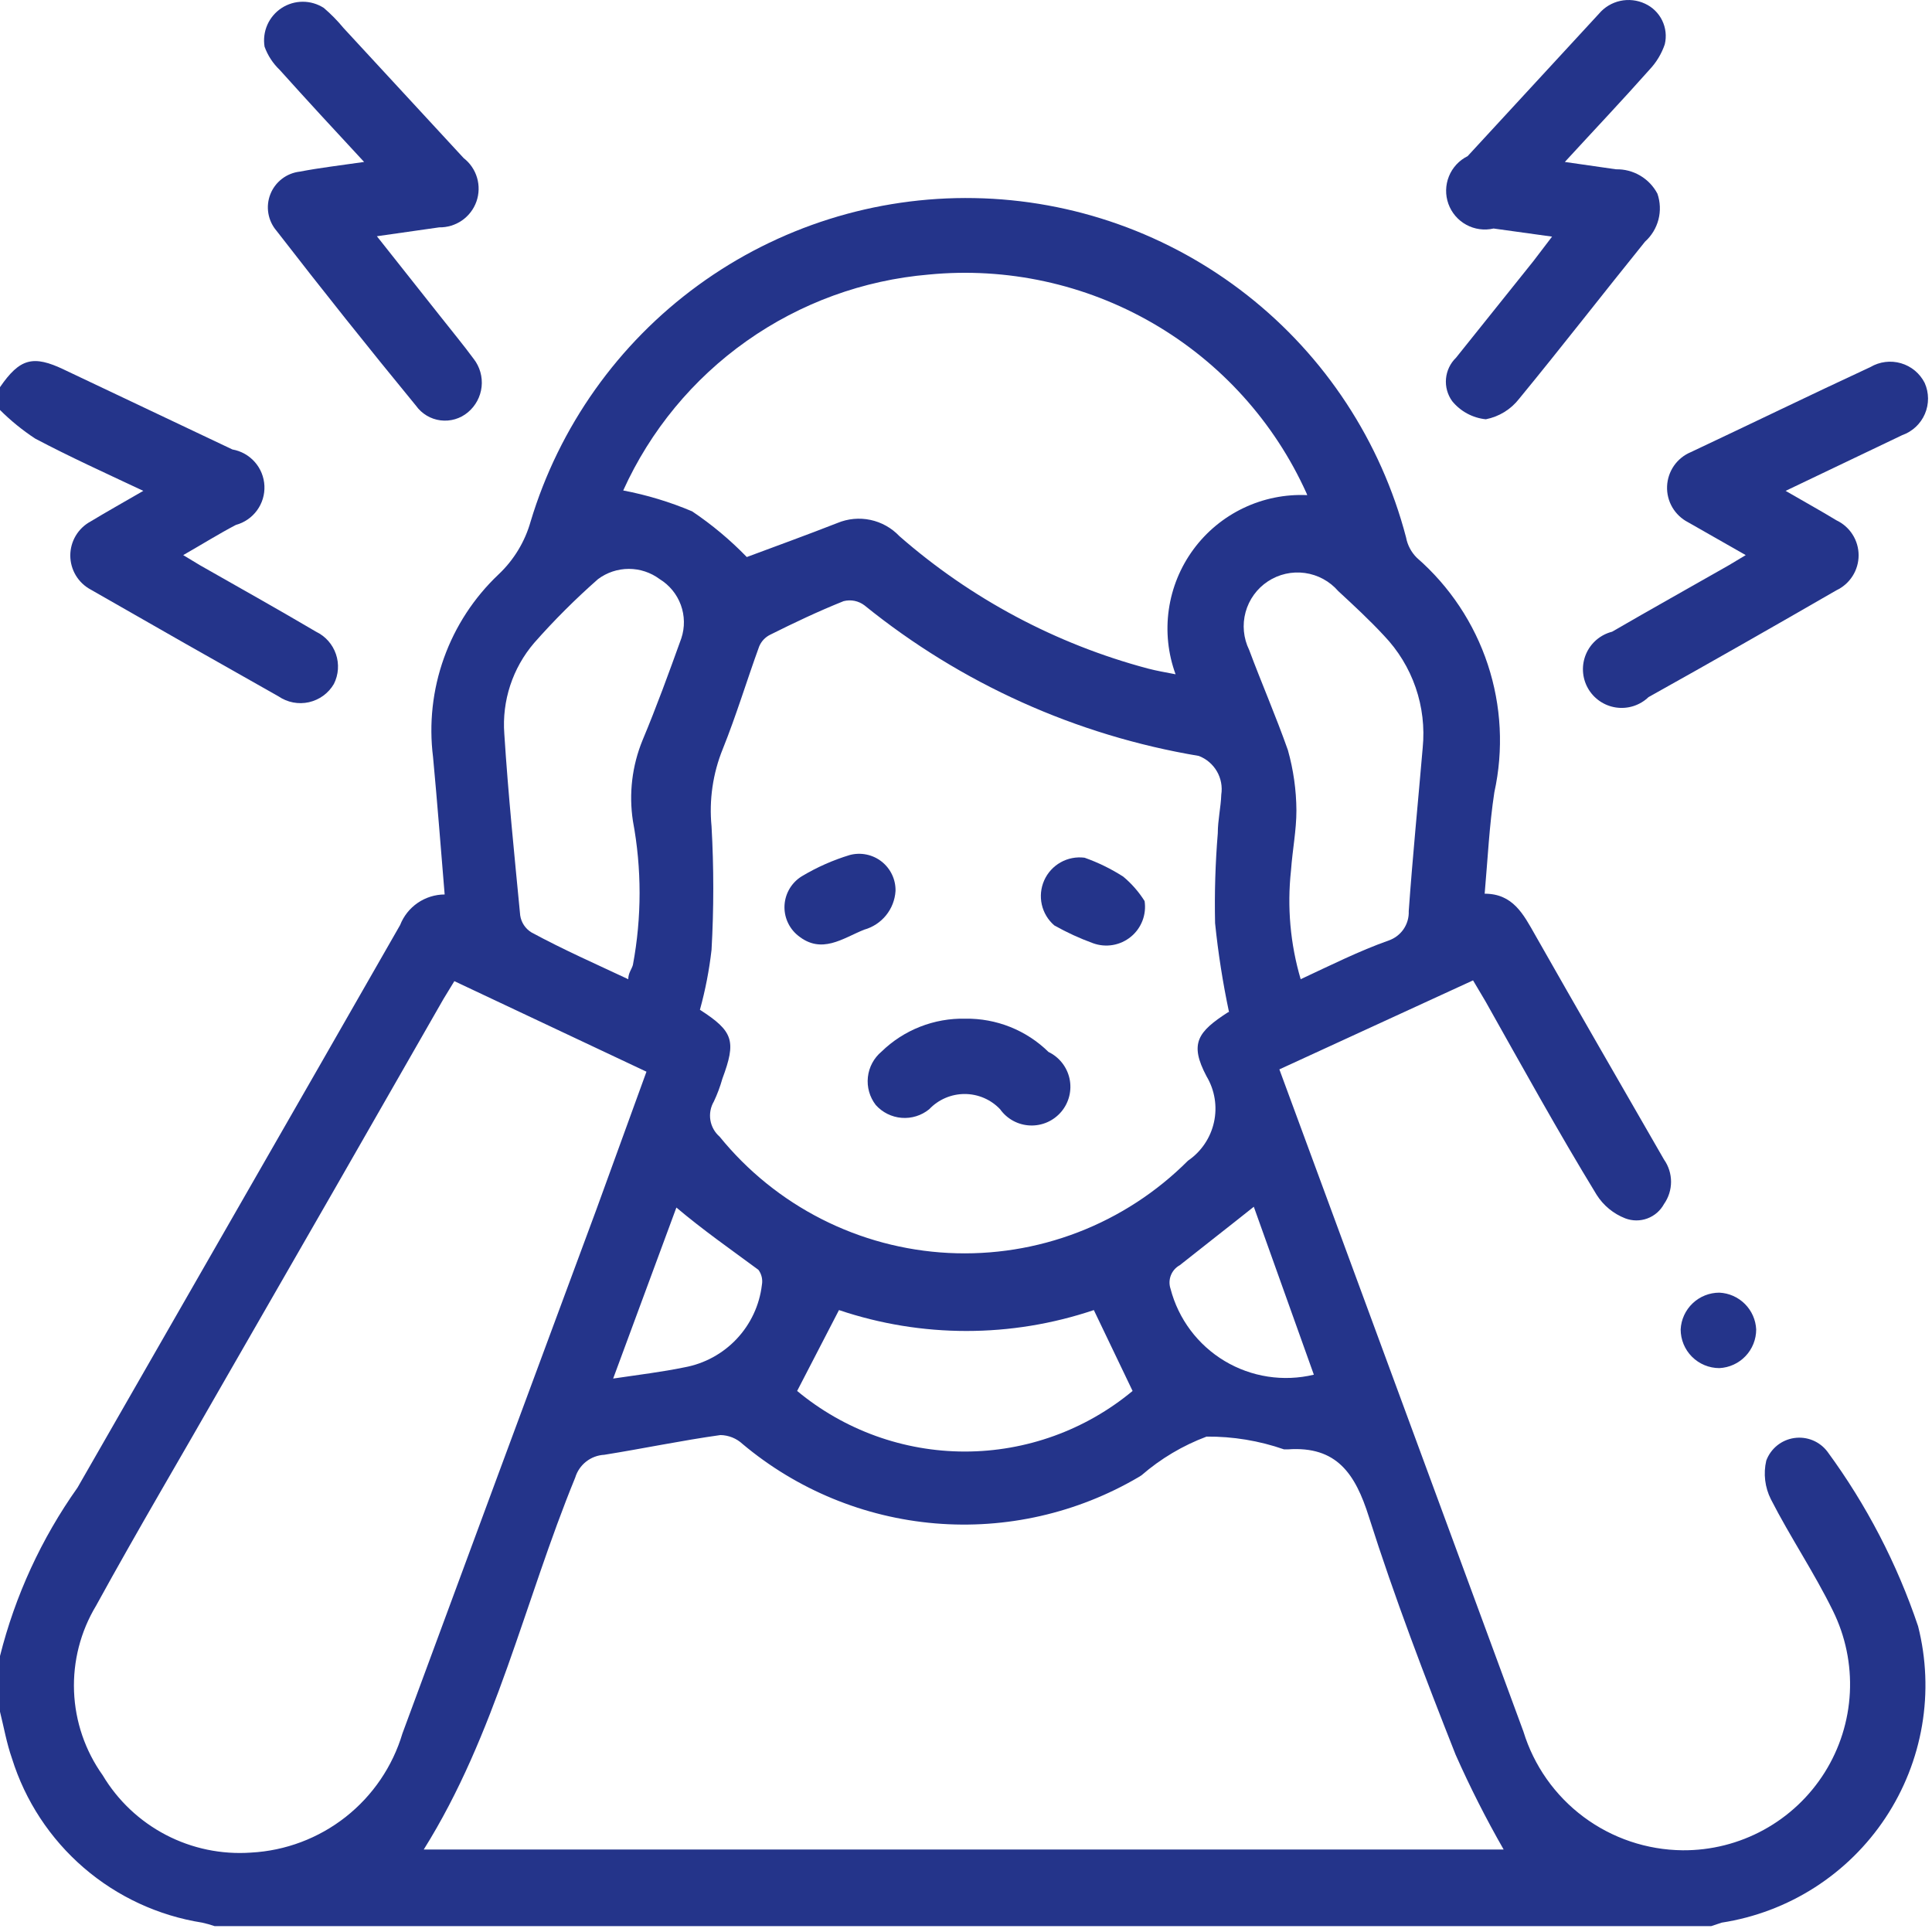 <svg width="130" height="130" viewBox="0 0 130 130" fill="none" xmlns="http://www.w3.org/2000/svg">
<path d="M0 111.43C1.021 107.364 2.788 103.524 5.213 100.103C12.432 87.501 19.704 74.872 26.923 62.244C27.159 61.64 27.57 61.121 28.105 60.754C28.639 60.388 29.272 60.19 29.92 60.187C29.66 57.062 29.425 53.99 29.139 50.944C28.856 48.693 29.108 46.408 29.873 44.273C30.638 42.138 31.895 40.213 33.543 38.654C34.575 37.682 35.322 36.449 35.706 35.086C37.628 28.704 41.585 23.124 46.975 19.196C52.365 15.268 58.892 13.208 65.562 13.329C72.233 13.449 78.681 15.745 83.925 19.866C89.168 23.986 92.92 29.706 94.609 36.154C94.705 36.678 94.96 37.159 95.339 37.534C97.544 39.455 99.192 41.934 100.109 44.71C101.026 47.486 101.179 50.458 100.551 53.313C100.213 55.526 100.108 57.765 99.9 60.135C101.802 60.135 102.506 61.515 103.288 62.895C106.155 67.946 109.074 72.998 111.967 78.023C112.275 78.461 112.441 78.984 112.441 79.52C112.441 80.056 112.275 80.579 111.967 81.017C111.723 81.466 111.324 81.811 110.845 81.988C110.366 82.165 109.838 82.162 109.361 81.981C108.564 81.671 107.888 81.115 107.432 80.392C104.826 76.122 102.428 71.774 99.952 67.373L99.118 65.967L86.086 71.956L89.475 81.147L102.506 116.507C103.21 118.804 104.627 120.817 106.553 122.254C108.48 123.692 110.814 124.478 113.218 124.501C115.127 124.516 117.008 124.042 118.681 123.125C120.355 122.209 121.766 120.879 122.78 119.263C123.794 117.648 124.377 115.799 124.473 113.895C124.569 111.99 124.176 110.093 123.331 108.383C122.053 105.779 120.464 103.436 119.16 100.884C118.755 100.08 118.644 99.158 118.848 98.281C118.996 97.882 119.249 97.531 119.58 97.263C119.911 96.996 120.308 96.823 120.729 96.762C121.15 96.701 121.58 96.754 121.974 96.915C122.367 97.077 122.71 97.342 122.966 97.682C125.592 101.259 127.649 105.22 129.064 109.425C129.617 111.608 129.708 113.882 129.33 116.101C128.952 118.321 128.114 120.438 126.87 122.315C125.626 124.193 124.004 125.79 122.106 127.005C120.208 128.22 118.078 129.025 115.85 129.37L115.147 129.604H14.439C14.165 129.511 13.887 129.432 13.605 129.37C10.654 128.904 7.892 127.623 5.631 125.673C3.37 123.722 1.699 121.178 0.808 118.33C0.443 117.288 0.261 116.221 0 115.179V111.43ZM101.177 124.449C99.991 122.379 98.913 120.249 97.945 118.069C95.886 112.862 93.827 107.472 92.107 102.056C91.195 99.166 89.944 97.291 86.66 97.525C86.66 97.525 86.477 97.525 86.399 97.525C84.724 96.942 82.961 96.651 81.187 96.666C79.584 97.267 78.101 98.149 76.808 99.27L76.6 99.4C72.472 101.821 67.695 102.906 62.925 102.505C58.156 102.104 53.627 100.237 49.963 97.161C49.559 96.785 49.029 96.572 48.477 96.562C45.871 96.927 43.265 97.473 40.658 97.89C40.214 97.914 39.788 98.074 39.438 98.349C39.088 98.624 38.832 99 38.704 99.426C35.289 107.758 33.361 116.715 28.513 124.449H101.177ZM30.572 66.019L29.842 67.217C24.96 75.758 20.069 84.281 15.169 92.787C12.276 97.864 9.278 102.915 6.464 108.045C5.418 109.782 4.904 111.787 4.982 113.813C5.061 115.839 5.73 117.798 6.907 119.449C7.925 121.155 9.397 122.546 11.16 123.465C12.922 124.385 14.905 124.797 16.889 124.657C19.208 124.533 21.432 123.696 23.256 122.261C25.081 120.825 26.416 118.861 27.08 116.637C31.406 104.92 35.75 93.186 40.111 81.434L43.499 72.112L30.572 66.019ZM82.698 68.103C82.279 66.124 81.966 64.125 81.76 62.114C81.716 60.098 81.777 58.082 81.942 56.073C81.942 55.188 82.151 54.302 82.177 53.469C82.261 52.928 82.157 52.374 81.882 51.901C81.606 51.427 81.177 51.061 80.665 50.865C72.419 49.485 64.67 45.995 58.173 40.737C57.975 40.586 57.746 40.481 57.502 40.431C57.258 40.382 57.006 40.388 56.765 40.45C55.071 41.127 53.429 41.908 51.813 42.715C51.484 42.88 51.225 43.157 51.084 43.497C50.25 45.788 49.546 48.131 48.634 50.397C47.965 52.046 47.706 53.833 47.878 55.604C48.034 58.371 48.034 61.144 47.878 63.91C47.723 65.274 47.462 66.623 47.096 67.946C49.364 69.404 49.546 70.055 48.608 72.581C48.46 73.108 48.268 73.622 48.034 74.117C47.812 74.496 47.729 74.94 47.8 75.373C47.872 75.806 48.093 76.2 48.425 76.487C50.299 78.796 52.638 80.686 55.29 82.033C57.942 83.381 60.849 84.156 63.82 84.308C66.792 84.46 69.763 83.987 72.539 82.917C75.315 81.848 77.835 80.207 79.936 78.101C80.828 77.492 81.454 76.565 81.686 75.51C81.919 74.456 81.74 73.352 81.187 72.425C80.014 70.212 80.587 69.43 82.646 68.103H82.698ZM87.911 33.186C85.746 28.388 82.13 24.389 77.572 21.75C73.014 19.111 67.743 17.965 62.499 18.474C58.087 18.847 53.855 20.391 50.24 22.945C46.625 25.499 43.758 28.972 41.935 33.003C43.528 33.306 45.083 33.777 46.575 34.409C47.904 35.302 49.136 36.331 50.25 37.482C52.204 36.753 54.289 35.998 56.348 35.191C57.051 34.898 57.827 34.826 58.572 34.984C59.316 35.142 59.995 35.523 60.519 36.076C65.33 40.285 71.046 43.332 77.225 44.981C77.824 45.137 78.424 45.241 79.102 45.371C78.593 43.981 78.437 42.487 78.646 41.022C78.855 39.556 79.423 38.165 80.3 36.972C81.177 35.779 82.335 34.821 83.672 34.183C85.009 33.545 86.483 33.247 87.963 33.316L87.911 33.186ZM42.274 65.889C42.274 65.473 42.509 65.212 42.587 64.926C43.186 61.725 43.186 58.441 42.587 55.24C42.306 53.4 42.532 51.519 43.239 49.798C44.177 47.559 45.011 45.267 45.845 42.95C46.088 42.219 46.076 41.427 45.811 40.704C45.546 39.98 45.043 39.368 44.386 38.966C43.787 38.52 43.06 38.279 42.313 38.279C41.567 38.279 40.84 38.52 40.241 38.966C38.718 40.306 37.282 41.74 35.941 43.262C34.489 44.957 33.767 47.157 33.934 49.381C34.195 53.469 34.612 57.531 35.003 61.593C35.037 61.828 35.122 62.052 35.253 62.25C35.383 62.448 35.556 62.615 35.759 62.739C37.922 63.91 40.059 64.848 42.274 65.889ZM87.52 65.889C89.527 64.952 91.455 63.989 93.436 63.285C93.845 63.146 94.198 62.877 94.443 62.521C94.687 62.164 94.809 61.738 94.791 61.307C95.052 57.635 95.417 53.99 95.73 50.319C95.866 48.947 95.704 47.561 95.254 46.258C94.804 44.955 94.077 43.764 93.124 42.768C92.159 41.726 91.091 40.737 90.048 39.773C89.472 39.108 88.674 38.675 87.802 38.555C86.93 38.435 86.045 38.636 85.31 39.121C84.576 39.606 84.044 40.341 83.812 41.19C83.581 42.038 83.667 42.941 84.053 43.731C84.888 45.97 85.852 48.184 86.66 50.475C87.032 51.797 87.225 53.163 87.233 54.537C87.233 55.865 86.973 57.141 86.868 58.573C86.6 61.031 86.821 63.517 87.52 65.889ZM53.638 93.594C56.807 96.228 60.8 97.671 64.923 97.671C69.046 97.671 73.039 96.228 76.209 93.594L73.602 88.152C68.04 90.027 62.015 90.027 56.453 88.152L53.638 93.594ZM84.366 81.2C82.672 82.553 81.056 83.803 79.388 85.131C79.114 85.28 78.901 85.521 78.786 85.812C78.672 86.102 78.663 86.424 78.763 86.72C79.292 88.753 80.599 90.498 82.402 91.579C84.205 92.66 86.361 92.99 88.406 92.5L84.366 81.2ZM45.532 81.2L41.258 92.76C43.004 92.5 44.542 92.318 46.053 92.005C47.402 91.759 48.635 91.087 49.573 90.089C50.511 89.091 51.105 87.819 51.266 86.459C51.299 86.283 51.295 86.102 51.255 85.927C51.215 85.752 51.139 85.588 51.032 85.444C49.129 84.038 47.331 82.788 45.48 81.226L45.532 81.2Z" fill="#24348A"/>
<path d="M0 26.051C1.329 24.125 2.215 23.864 4.326 24.88L15.638 30.243C16.222 30.346 16.753 30.643 17.145 31.088C17.537 31.532 17.765 32.097 17.792 32.688C17.82 33.28 17.644 33.863 17.295 34.341C16.946 34.82 16.444 35.165 15.872 35.321C14.726 35.92 13.605 36.623 12.328 37.352L13.448 38.029C16.055 39.513 18.661 40.971 21.267 42.507C21.579 42.657 21.858 42.867 22.088 43.126C22.317 43.385 22.493 43.687 22.604 44.014C22.716 44.341 22.761 44.687 22.738 45.032C22.714 45.377 22.622 45.714 22.466 46.022C22.286 46.332 22.043 46.6 21.754 46.812C21.464 47.023 21.134 47.172 20.785 47.251C20.435 47.329 20.073 47.334 19.721 47.266C19.369 47.198 19.035 47.058 18.739 46.856C14.517 44.477 10.304 42.082 6.099 39.669C5.685 39.446 5.339 39.115 5.098 38.712C4.858 38.309 4.73 37.847 4.73 37.378C4.73 36.908 4.858 36.447 5.098 36.044C5.339 35.64 5.685 35.31 6.099 35.087C7.219 34.41 8.34 33.785 9.643 33.029C7.037 31.806 4.691 30.738 2.372 29.514C1.518 28.954 0.723 28.308 0 27.587V26.051Z" fill="#24348A"/>
<path d="M24.5 10.897C22.493 8.736 20.642 6.731 18.818 4.7C18.362 4.265 18.014 3.73 17.801 3.138C17.721 2.641 17.786 2.131 17.989 1.67C18.193 1.209 18.526 0.817 18.948 0.541C19.37 0.266 19.863 0.118 20.367 0.117C20.872 0.116 21.365 0.261 21.789 0.534C22.271 0.946 22.715 1.399 23.118 1.888L31.198 10.637C31.63 10.972 31.946 11.434 32.1 11.959C32.255 12.483 32.24 13.043 32.059 13.559C31.877 14.074 31.538 14.52 31.088 14.832C30.639 15.144 30.103 15.307 29.556 15.298L25.36 15.896L29.608 21.26C30.364 22.224 31.145 23.161 31.875 24.151C32.288 24.683 32.478 25.356 32.406 26.026C32.333 26.696 32.002 27.312 31.484 27.744C31.231 27.956 30.937 28.114 30.619 28.207C30.302 28.3 29.969 28.327 29.641 28.285C29.313 28.244 28.997 28.135 28.714 27.965C28.43 27.796 28.184 27.57 27.992 27.301C24.812 23.43 21.685 19.507 18.609 15.532C18.322 15.198 18.132 14.793 18.058 14.359C17.984 13.925 18.03 13.48 18.191 13.07C18.352 12.66 18.622 12.302 18.971 12.034C19.32 11.766 19.735 11.598 20.173 11.548C21.528 11.288 22.884 11.132 24.5 10.897Z" fill="#24348A"/>
<path d="M104.435 15.922L100.5 15.376C99.877 15.52 99.224 15.43 98.663 15.124C98.103 14.819 97.674 14.318 97.459 13.717C97.243 13.117 97.256 12.458 97.495 11.866C97.733 11.274 98.181 10.79 98.753 10.507L107.589 0.925C107.959 0.486 108.464 0.182 109.024 0.06C109.585 -0.062 110.171 0.004 110.69 0.248C111.194 0.479 111.602 0.879 111.844 1.377C112.087 1.876 112.149 2.443 112.019 2.982C111.805 3.612 111.459 4.189 111.003 4.674C109.179 6.731 107.302 8.71 105.295 10.897L108.736 11.392C109.307 11.379 109.871 11.526 110.363 11.816C110.856 12.106 111.258 12.527 111.524 13.032C111.718 13.593 111.742 14.198 111.594 14.772C111.445 15.346 111.131 15.864 110.69 16.261C107.849 19.776 105.087 23.343 102.22 26.832C101.664 27.548 100.868 28.038 99.978 28.212C99.538 28.168 99.112 28.036 98.722 27.826C98.333 27.616 97.99 27.332 97.711 26.989C97.397 26.552 97.25 26.017 97.298 25.482C97.346 24.947 97.585 24.446 97.971 24.072L103.184 17.563L104.435 15.922Z" fill="#24348A"/>
<path d="M120.15 33.029C121.401 33.758 122.496 34.357 123.565 35.008C124.012 35.219 124.391 35.552 124.656 35.969C124.921 36.386 125.062 36.87 125.062 37.365C125.062 37.859 124.921 38.343 124.656 38.76C124.391 39.178 124.012 39.511 123.565 39.721C119.368 42.143 115.172 44.538 110.924 46.908C110.636 47.184 110.289 47.39 109.909 47.511C109.529 47.632 109.126 47.664 108.732 47.605C108.337 47.546 107.961 47.397 107.633 47.17C107.306 46.943 107.034 46.644 106.84 46.296C106.646 45.948 106.535 45.559 106.515 45.161C106.495 44.764 106.567 44.366 106.724 44C106.882 43.634 107.122 43.309 107.425 43.05C107.729 42.791 108.088 42.606 108.474 42.507C111.08 40.997 113.687 39.539 116.293 38.055L117.466 37.352L113.582 35.139C113.142 34.911 112.776 34.564 112.526 34.136C112.277 33.709 112.154 33.219 112.174 32.724C112.193 32.23 112.353 31.75 112.634 31.343C112.916 30.936 113.308 30.618 113.765 30.426C117.805 28.525 121.818 26.572 125.858 24.697C126.165 24.517 126.506 24.401 126.86 24.357C127.213 24.313 127.572 24.342 127.914 24.442C128.256 24.542 128.574 24.711 128.848 24.938C129.122 25.166 129.346 25.447 129.507 25.765C129.654 26.093 129.73 26.448 129.733 26.807C129.735 27.167 129.663 27.523 129.521 27.853C129.379 28.183 129.17 28.48 128.908 28.726C128.645 28.971 128.335 29.16 127.995 29.28L120.15 33.029Z" fill="#24348A"/>
<path d="M118.17 89.454C118.171 90.122 117.914 90.766 117.453 91.25C116.993 91.735 116.363 92.024 115.694 92.057C115.003 92.057 114.34 91.783 113.851 91.295C113.362 90.806 113.088 90.144 113.088 89.454C113.121 88.786 113.411 88.156 113.896 87.696C114.381 87.236 115.025 86.979 115.694 86.98C116.341 87.011 116.952 87.282 117.41 87.74C117.868 88.197 118.139 88.808 118.17 89.454Z" fill="#24348A"/>
<path d="M64.949 68.545C65.985 68.529 67.014 68.719 67.976 69.103C68.938 69.487 69.814 70.059 70.552 70.784C70.91 70.957 71.224 71.209 71.469 71.522C71.714 71.834 71.885 72.199 71.968 72.587C72.05 72.975 72.043 73.377 71.946 73.763C71.85 74.148 71.666 74.506 71.41 74.809C71.153 75.112 70.831 75.353 70.467 75.513C70.103 75.672 69.707 75.747 69.31 75.73C68.913 75.714 68.525 75.607 68.176 75.418C67.826 75.228 67.525 74.962 67.295 74.638C66.988 74.314 66.618 74.056 66.208 73.88C65.798 73.704 65.356 73.613 64.91 73.613C64.463 73.613 64.022 73.704 63.612 73.88C63.202 74.056 62.832 74.314 62.525 74.638C62.004 75.063 61.339 75.27 60.669 75.217C59.999 75.164 59.375 74.854 58.928 74.352C58.515 73.819 58.325 73.146 58.398 72.476C58.471 71.806 58.801 71.19 59.319 70.758C60.063 70.034 60.944 69.466 61.911 69.086C62.878 68.706 63.91 68.522 64.949 68.545Z" fill="#24348A"/>
<path d="M77.017 60.63C77.085 61.076 77.035 61.532 76.873 61.954C76.711 62.376 76.442 62.748 76.092 63.034C75.743 63.32 75.324 63.511 74.879 63.587C74.433 63.663 73.975 63.622 73.55 63.468C72.65 63.141 71.778 62.741 70.944 62.27C70.519 61.905 70.223 61.412 70.1 60.866C69.978 60.319 70.035 59.747 70.263 59.236C70.491 58.724 70.879 58.3 71.368 58.025C71.856 57.751 72.421 57.642 72.977 57.713C73.892 58.036 74.767 58.464 75.583 58.989C76.144 59.458 76.628 60.011 77.017 60.63Z" fill="#24348A"/>
<path d="M60.258 59.953C60.221 60.552 59.997 61.125 59.619 61.591C59.24 62.058 58.726 62.395 58.147 62.556C56.713 63.129 55.28 64.249 53.69 62.947C53.386 62.7 53.146 62.385 52.99 62.027C52.833 61.668 52.765 61.278 52.79 60.888C52.816 60.498 52.935 60.12 53.136 59.785C53.338 59.45 53.617 59.168 53.951 58.963C54.965 58.355 56.05 57.874 57.183 57.531C57.55 57.434 57.934 57.424 58.306 57.501C58.678 57.578 59.027 57.74 59.325 57.975C59.623 58.21 59.863 58.511 60.025 58.854C60.187 59.197 60.267 59.573 60.258 59.953Z" fill="#24348A"/>
</svg>
